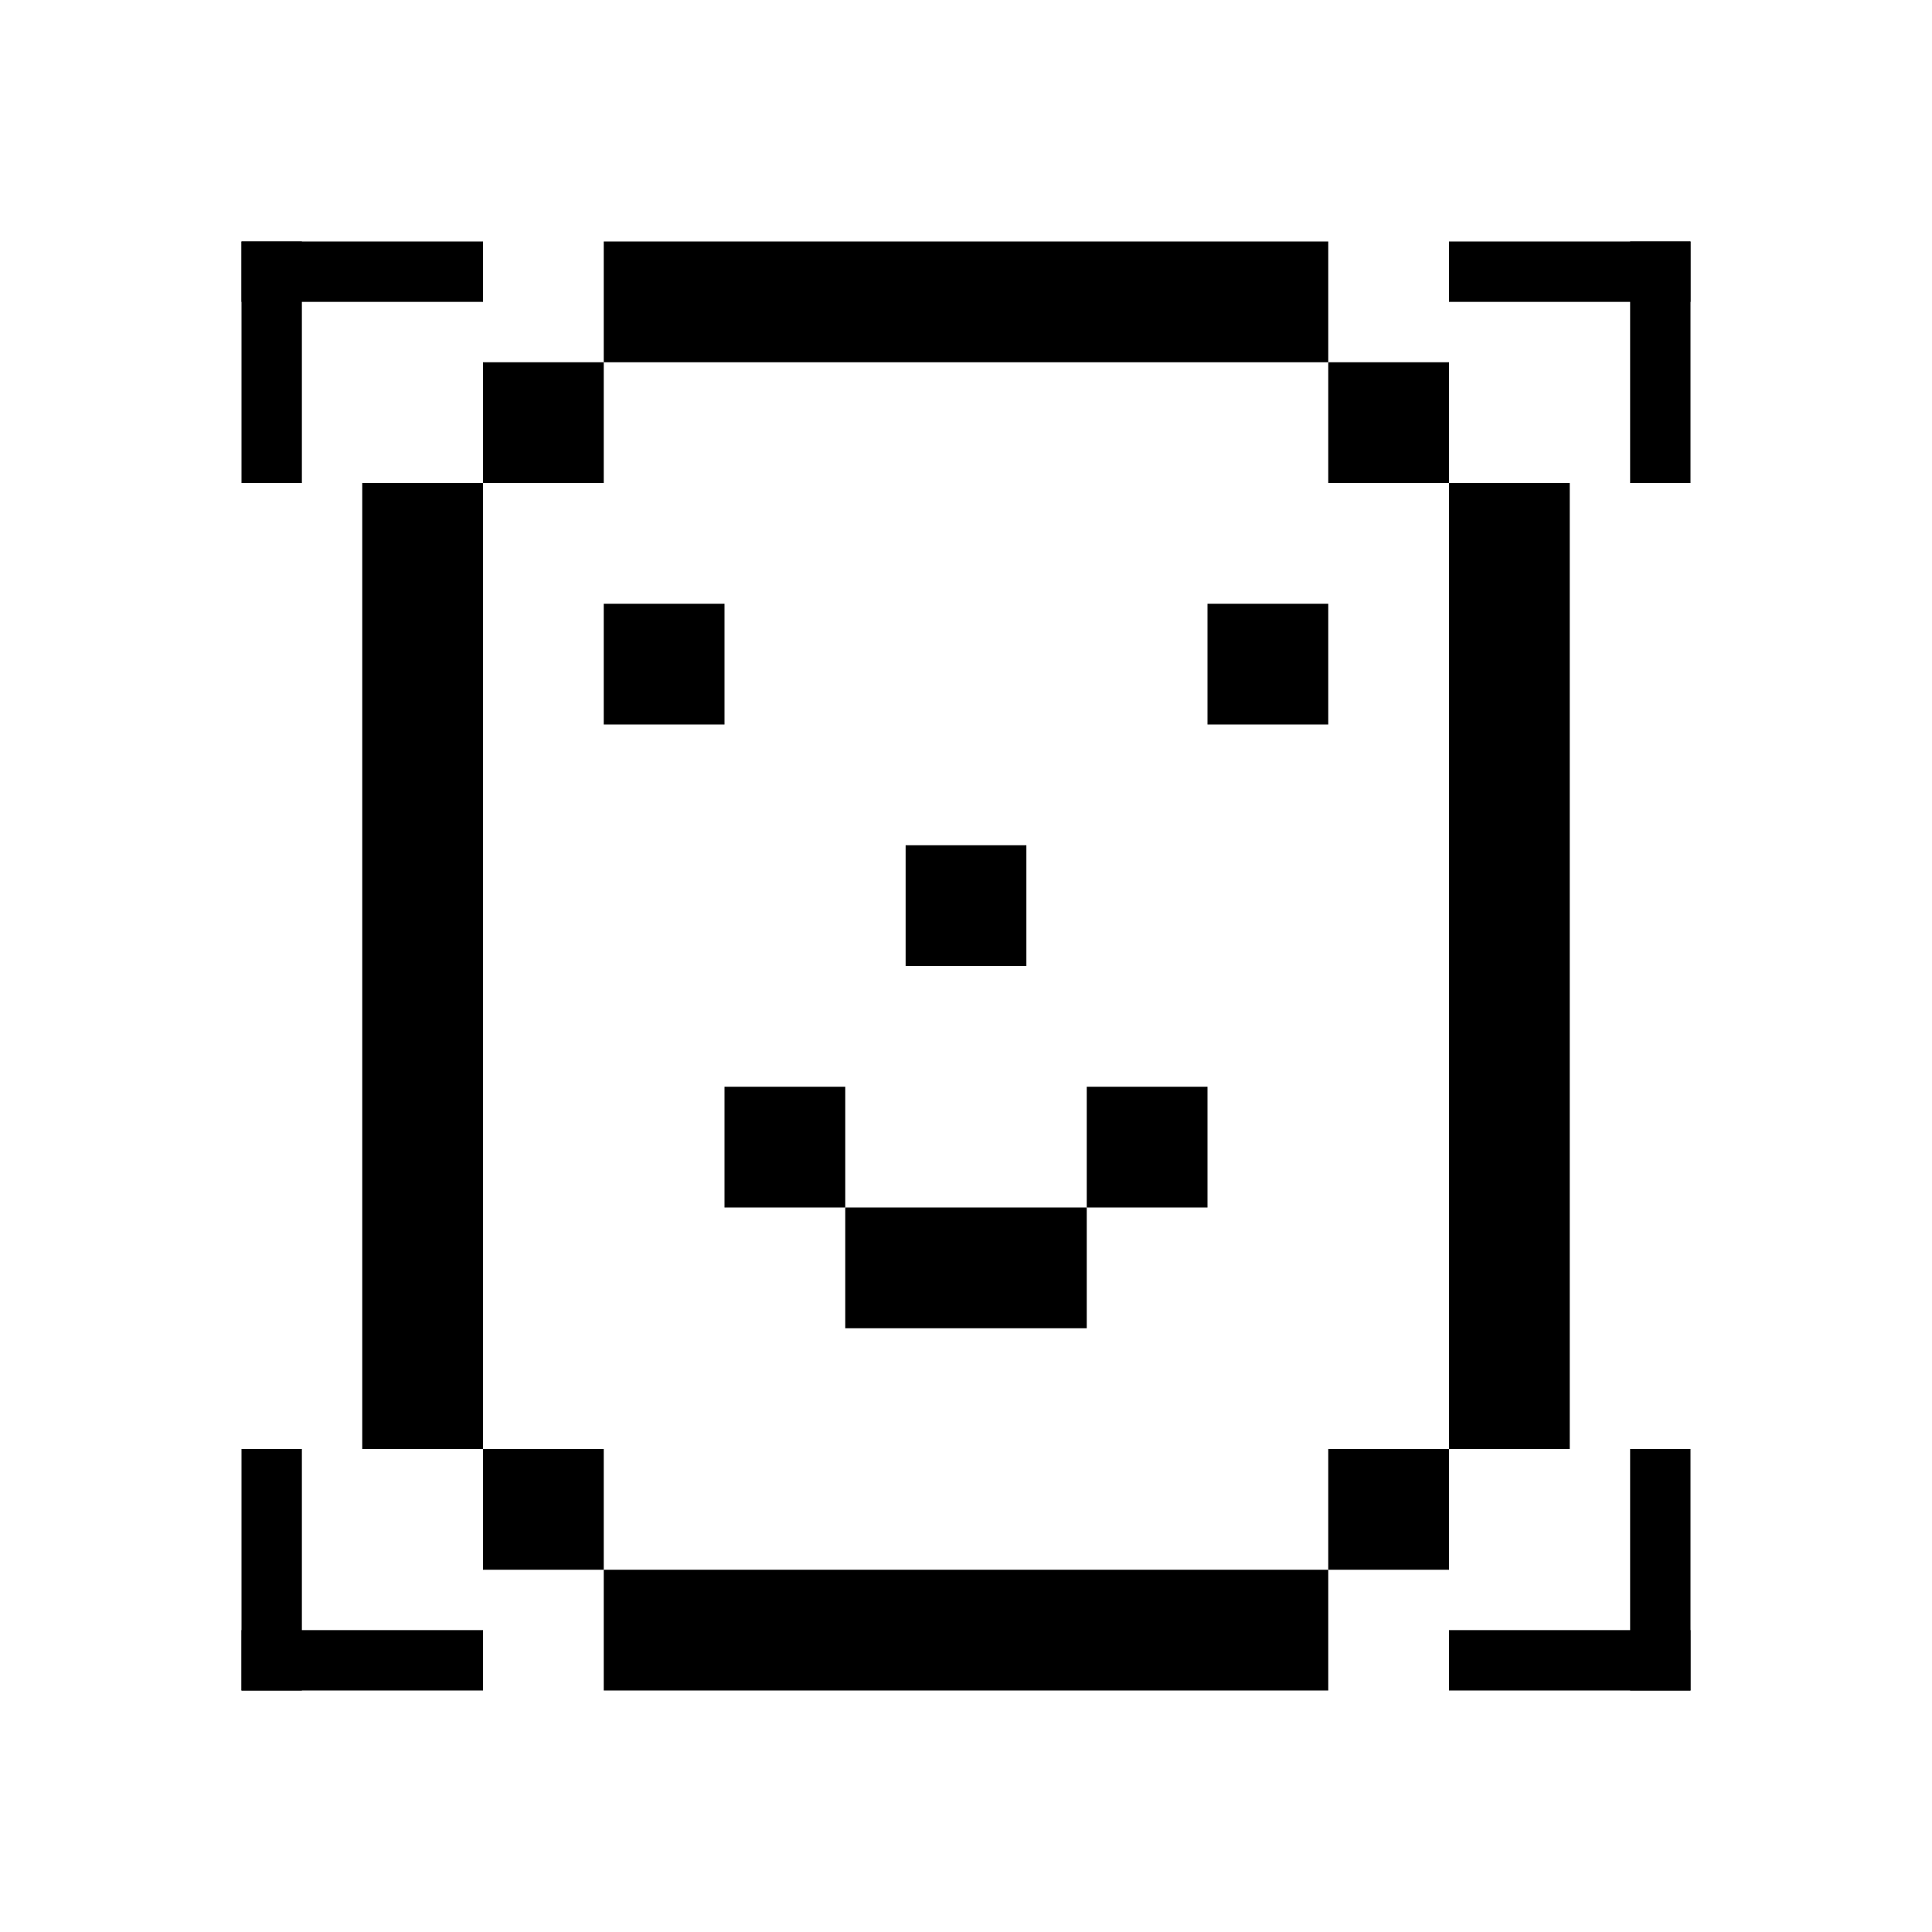 <svg xmlns="http://www.w3.org/2000/svg" viewBox="0 0 32 32" width="32" height="32">
  <!-- Background -->
  <rect width="32" height="32" fill="white"/>

  <!-- Face outline - pixel style -->
  <rect x="8" y="6" width="2" height="2" fill="black"/>
  <rect x="10" y="4" width="12" height="2" fill="black"/>
  <rect x="22" y="6" width="2" height="2" fill="black"/>
  <rect x="6" y="8" width="2" height="16" fill="black"/>
  <rect x="24" y="8" width="2" height="16" fill="black"/>
  <rect x="8" y="24" width="2" height="2" fill="black"/>
  <rect x="10" y="26" width="12" height="2" fill="black"/>
  <rect x="22" y="24" width="2" height="2" fill="black"/>

  <!-- Eyes - pixel style -->
  <rect x="10" y="10" width="2" height="2" fill="black"/>
  <rect x="20" y="10" width="2" height="2" fill="black"/>

  <!-- Nose - simple pixel -->
  <rect x="15" y="14" width="2" height="2" fill="black"/>

  <!-- Mouth - pixel smile -->
  <rect x="12" y="18" width="2" height="2" fill="black"/>
  <rect x="14" y="20" width="4" height="2" fill="black"/>
  <rect x="18" y="18" width="2" height="2" fill="black"/>

  <!-- Face recognition frame corners -->
  <rect x="4" y="4" width="4" height="1" fill="black"/>
  <rect x="4" y="4" width="1" height="4" fill="black"/>
  <rect x="24" y="4" width="4" height="1" fill="black"/>
  <rect x="27" y="4" width="1" height="4" fill="black"/>
  <rect x="4" y="27" width="4" height="1" fill="black"/>
  <rect x="4" y="24" width="1" height="4" fill="black"/>
  <rect x="24" y="27" width="4" height="1" fill="black"/>
  <rect x="27" y="24" width="1" height="4" fill="black"/>
</svg>